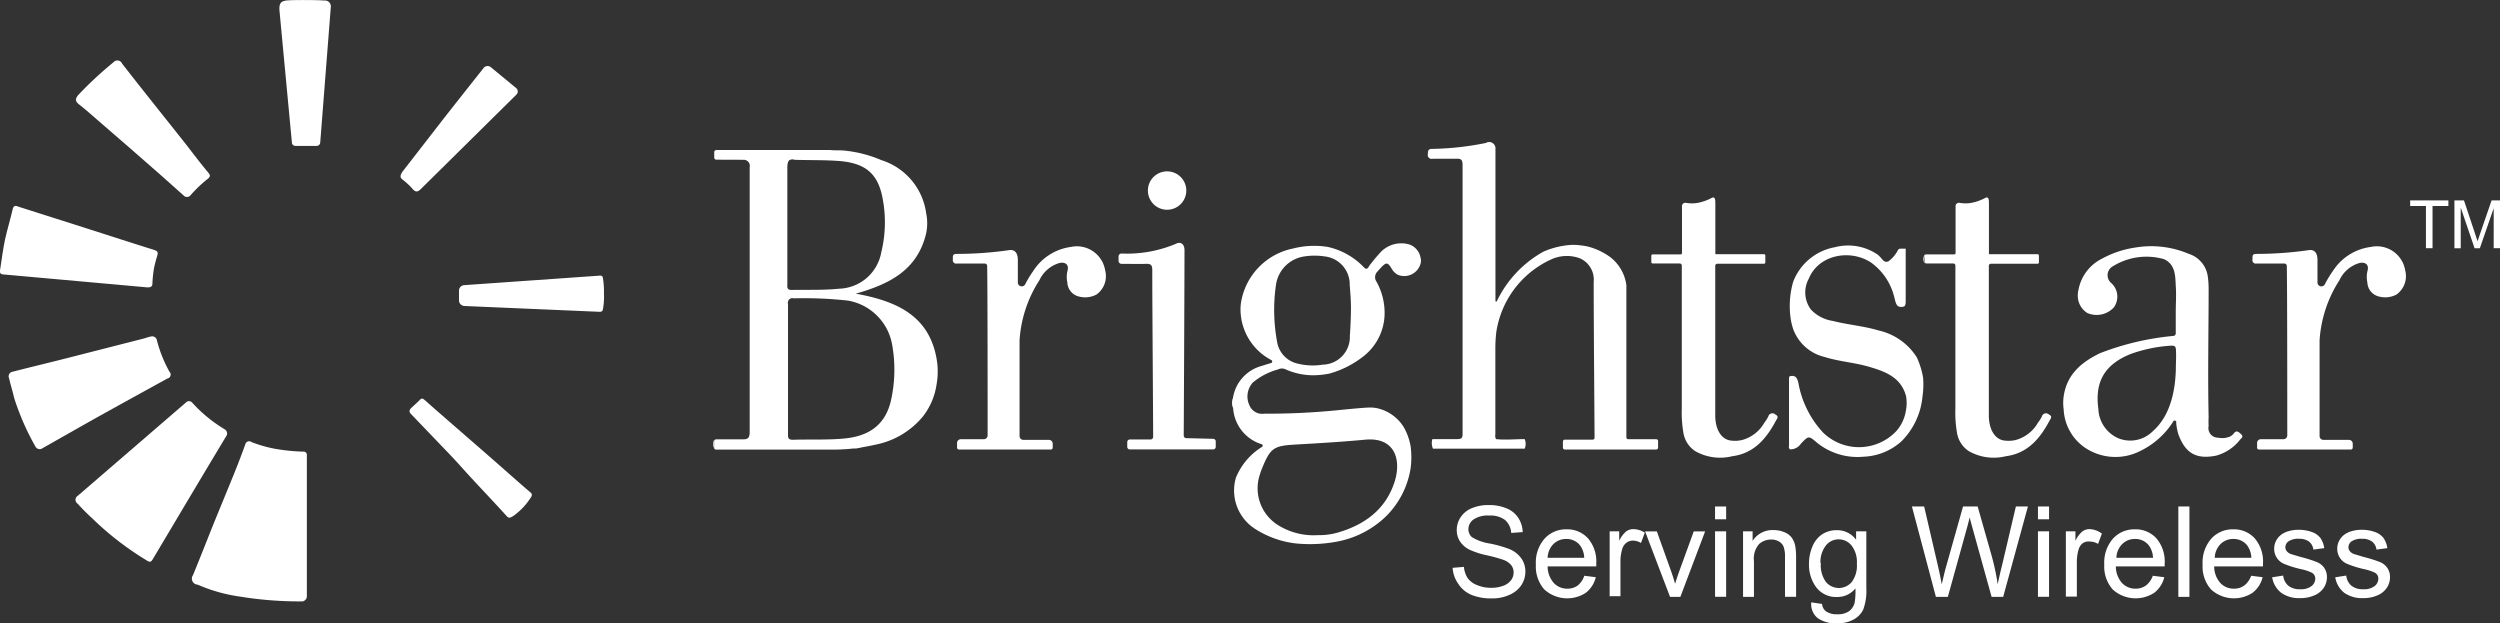 <svg id="Layer_1" data-name="Layer 1" xmlns="http://www.w3.org/2000/svg" viewBox="0 0 261.61 65.23"><rect x="0" y="0" width="261.61" height="65.23" fill="#333333" stroke="none"/><defs><style>.cls-1{fill:#fff;}.cls-2{fill:#fcfbfb;}</style></defs><title>BrandXD</title><path class="cls-1" d="M168.32,29.17a3.93,3.93,0,0,0-3,.16,10,10,0,0,0-5.7,7.64,15.39,15.39,0,0,0-.09,1.79q0,4.42,0,8.85a0.75,0.75,0,0,0,.07.5c1,0.11,2,0,3,0a1.29,1.29,0,0,1,0,1H153a1.46,1.46,0,0,1-.06-1c0.86,0,1.73,0,2.59,0,0.45,0,.58-0.11.57-0.57,0-2.37,0-21.1,0-28.09,0-.53-0.11-0.71-0.66-0.68l-2.46,0a0.41,0.41,0,0,1-.51-0.51c0-.37.07-0.53,0.49-0.52a30.56,30.56,0,0,0,5.58-.62,0.66,0.66,0,0,1,1,.65c0,0.15,0,.3,0,0.45,0,4.51,0,13.75,0,15.45a0.08,0.08,0,0,0,.15,0,11.7,11.7,0,0,1,4.86-5.17,8.55,8.55,0,0,1,3.08-.72,8.15,8.15,0,0,1,1.58.18,6.9,6.9,0,0,1,2.36,1.12A4.44,4.44,0,0,1,173.24,32c0,0.43,0,.9,0,1.13,0,4.36,0,13.35,0,14.79a0.2,0.2,0,0,0,.2.2h2.92a0.2,0.2,0,0,1,.2.2V49a0.2,0.2,0,0,1-.2.2H166.8a0.2,0.2,0,0,1-.2-0.19l0-.63a0.2,0.2,0,0,1,.2-0.21l2.91,0a0.2,0.2,0,0,0,.2-0.2c0-1.53-.09-11.42-0.09-16.33A2.42,2.42,0,0,0,168.32,29.17Z" transform="translate(-3.05 -2.16)"/><path class="cls-1" d="M28.23,64.6a17,17,0,0,1-4.5-1.26,0.63,0.63,0,0,1-.48-1c0.68-1.67,1.35-3.35,2-5,0.78-1.92,1.58-3.84,2.36-5.77q0.58-1.44,1.11-2.91a0.41,0.41,0,0,1,.65-0.24,13.47,13.47,0,0,0,2.39.69,19.62,19.62,0,0,0,3,.31,0.35,0.35,0,0,1,.4.41c0,5.2,0,9.58,0,14.77a0.56,0.56,0,0,1-.43.49A38.39,38.39,0,0,1,28.23,64.6Z" transform="translate(-3.05 -2.16)"/><path class="cls-1" d="M21,45.54" transform="translate(-3.05 -2.16)"/><path class="cls-1" d="M22.52,44.27a0.43,0.43,0,0,1,.62,0,14.83,14.83,0,0,0,3.4,2.8,0.51,0.51,0,0,1,.16.77c-2.59,4.3-5.09,8.52-7.66,12.83-0.16.26-.26,0.38-0.63,0.14A31.67,31.67,0,0,1,13.33,57c-0.73-.69-1.47-1.36-2.14-2.12a0.49,0.49,0,0,1,0-.84Z" transform="translate(-3.05 -2.16)"/><path class="cls-1" d="M204.23,43.62a7.63,7.63,0,0,1-2.16,4.68,6.25,6.25,0,0,1-4,1.65,6.74,6.74,0,0,1-4.7-1.32l-0.2-.16c-0.85-.72-0.85-0.73-1.66.11a1.32,1.32,0,0,1-1.14.6,0.29,0.29,0,0,1-.11-0.34q0-3.49,0-7a0.45,0.45,0,0,1,.07-0.31c0.63-.14.79,0.18,0.92,0.75a10.23,10.23,0,0,0,2.57,5.14,5.38,5.38,0,0,0,7.68-.16,4.25,4.25,0,0,0,1-2.18,4.13,4.13,0,0,0,0-1.5c-0.53-1.89-2.06-2.5-3.73-3s-3.21-.57-4.77-1.06a4.64,4.64,0,0,1-3.28-2.86,6.35,6.35,0,0,1-.3-1.26,9.21,9.21,0,0,1,.27-3.74,5.76,5.76,0,0,1,4.37-3.63,5.47,5.47,0,0,1,4.44.75c0.56,0.42.63,0.94,1.16,0.73a3.37,3.37,0,0,0,1-1.18,0.3,0.3,0,0,1,.27-0.15h0.54s0,4,0,5.48c0,0.18,0,.52-0.2.58-0.81.2-.83-0.39-1-1a6.27,6.27,0,0,0-2.46-3.63c-2.19-1.4-5.45-.8-6.48,1.71a3,3,0,0,0,.22,3.23,3.93,3.93,0,0,0,2.28,1.19c1.59,0.41,3.23.53,4.8,1a6.38,6.38,0,0,1,4,2.81,8.41,8.41,0,0,1,.66,2.13A8.57,8.57,0,0,1,204.23,43.62Z" transform="translate(-3.05 -2.16)"/><path class="cls-1" d="M182.64,28.76h5a0.14,0.14,0,0,1,.14.15l0,0.71a0.14,0.14,0,0,1-.14.14l-4.88,0a0.22,0.22,0,0,0-.22.22c0,1.56,0,11,0,15.66,0,1.44.63,2.55,1.71,2.63a3.21,3.21,0,0,0,1.11-.07,3.82,3.82,0,0,0,2.32-1.81,4.3,4.3,0,0,0,.41-0.64,0.44,0.44,0,0,1,.72-0.23c0.44,0.23.2,0.44,0.08,0.66-1,1.89-2.31,3.43-4.57,3.72a5.27,5.27,0,0,1-3.89-.54,2.84,2.84,0,0,1-1.21-1.84,12.47,12.47,0,0,1-.18-2.63c0-4.38,0-13.42,0-14.94a0.22,0.22,0,0,0-.22-0.22h-2.83a0.14,0.14,0,0,1-.14-0.14c0-.22,0-0.51,0-0.67a0.14,0.14,0,0,1,.14-0.14h2.93a0.14,0.14,0,0,0,.14-0.14c0-.74,0-4.13,0-4.84a0.36,0.36,0,0,1,.44-0.41,3.5,3.5,0,0,0,1.2,0,5.09,5.09,0,0,0,1.45-.51c0.45-.25.39,0.39,0.4,0.58,0,1.4,0,4.57,0,5.27A0.14,0.14,0,0,0,182.64,28.76Z" transform="translate(-3.05 -2.16)"/><path class="cls-1" d="M211.27,28.76h5a0.14,0.14,0,0,1,.14.15l0,0.71a0.14,0.14,0,0,1-.14.14l-4.88,0a0.22,0.22,0,0,0-.22.22c0,1.56,0,11,0,15.66,0,1.44.63,2.55,1.71,2.63a3.21,3.21,0,0,0,1.11-.07,3.82,3.82,0,0,0,2.32-1.81,4.3,4.3,0,0,0,.41-0.64,0.44,0.44,0,0,1,.72-0.23c0.44,0.23.2,0.44,0.08,0.66-1,1.89-2.31,3.43-4.57,3.72a5.27,5.27,0,0,1-3.89-.54,2.84,2.84,0,0,1-1.21-1.84,12.47,12.47,0,0,1-.18-2.63c0-4.38,0-13.42,0-14.94a0.22,0.22,0,0,0-.22-0.22h-2.83a0.14,0.14,0,0,1-.14-0.14c0-.22,0-0.51,0-0.67a0.14,0.14,0,0,1,.14-0.14h2.93a0.14,0.14,0,0,0,.14-0.14c0-.74,0-4.13,0-4.84a0.36,0.36,0,0,1,.44-0.41,3.5,3.5,0,0,0,1.2,0,5.09,5.09,0,0,0,1.45-.51c0.45-.25.39,0.39,0.4,0.58,0,1.4,0,4.57,0,5.27A0.14,0.14,0,0,0,211.27,28.76Z" transform="translate(-3.05 -2.16)"/><path class="cls-1" d="M18.92,37.36a0.5,0.5,0,0,1,.55.41,13.61,13.61,0,0,0,1.32,3.3,0.41,0.41,0,0,1-.2.69q-3.49,1.91-7,3.86c-2.11,1.18-4.09,2.31-6.19,3.5a0.5,0.5,0,0,1-.63-0.21,26.59,26.59,0,0,1-2.24-5.11C4.35,43,4.17,42.5,4,41.74a0.48,0.48,0,0,1,.37-0.68c1.86-.48,3.63-0.9,5.48-1.37l8.3-2.12C18.41,37.49,18.61,37.41,18.92,37.36Z" transform="translate(-3.05 -2.16)"/><path class="cls-1" d="M103.2,49l0-.46a0.4,0.4,0,0,1,.41-0.42H106a0.4,0.4,0,0,0,.4-0.4c0-2,0-15.72-.05-17.73a0.25,0.25,0,0,0-.26-0.25h-2.93a0.35,0.35,0,0,1-.4-0.42V29.06c0-.3.19-0.33,0.41-0.33a38.71,38.71,0,0,0,5.45-.39c0.81-.13.95,0.56,0.94,1.09q0,1.15,0,2.31a0.41,0.41,0,0,0,.76.19,11.46,11.46,0,0,1,.87-1.44A5.56,5.56,0,0,1,115.11,28a3,3,0,0,1,3.59,2.46,2.36,2.36,0,0,1-.91,2.52,2.51,2.51,0,0,1-1.79.22,1.58,1.58,0,0,1-1.26-1.49,2.67,2.67,0,0,1,0-1.14c0.27-.89-0.44-1-0.85-0.88a3.33,3.33,0,0,0-2.07,1.79,13.08,13.08,0,0,0-2.08,6.31c0-.07,0,0.27,0,0.42,0,2.74,0,8.07,0,9.58a0.4,0.4,0,0,0,.41.4h2.65a0.4,0.4,0,0,1,.41.41V49a0.2,0.2,0,0,1-.2.2H103.4A0.2,0.2,0,0,1,103.2,49Z" transform="translate(-3.05 -2.16)"/><path class="cls-1" d="M19.16,30.26A12.8,12.8,0,0,0,19,31.82c0,0.49-.42.43-0.88,0.38L3.54,30.89C3,30.87,3,30.71,3.09,30.2c0.18-1.16.32-2.32,0.6-3.46,0.22-.9.48-1.79,0.69-2.7,0.11-.48.41-0.32,0.67-0.23l7.35,2.34c2.25,0.72,4.49,1.45,6.74,2.15,0.42,0.13.48,0.26,0.35,0.67A13.33,13.33,0,0,0,19.16,30.26Z" transform="translate(-3.05 -2.16)"/><path class="cls-1" d="M126.15,27.65c0.39-.21.85,0,0.85,0.68,0,3.67-.07,17.79-0.08,19.41a0.27,0.27,0,0,0,.27.27L130,48.08a0.27,0.27,0,0,1,.27.27v0.56a0.27,0.27,0,0,1-.27.28l-8.72,0a0.27,0.27,0,0,1-.27-0.27V48.42a0.27,0.27,0,0,1,.27-0.27l2.17,0a0.27,0.27,0,0,0,.27-0.27c0-2-.1-15.19-0.09-17.45,0-.56-0.17-0.68-0.69-0.66s-1.95,0-2.54,0a0.31,0.31,0,0,1-.3-0.31V29a0.31,0.31,0,0,1,.31-0.31A13.16,13.16,0,0,0,126.15,27.65Z" transform="translate(-3.05 -2.16)"/><path class="cls-1" d="M22.35,22.69l-2.58-2.3-3.26-2.85-2.75-2.38c-0.8-.69-1.59-1.41-2.42-2.06-0.42-.33-0.45-0.57-0.1-1a38.88,38.88,0,0,1,3.67-3.41,0.54,0.54,0,0,1,.92.13c2.21,2.84,4.47,5.65,6.71,8.48,0.77,1,1.53,2,2.31,2.93,0.2,0.25.23,0.36,0,.6A13.25,13.25,0,0,0,23,22.58,0.48,0.48,0,0,1,22.35,22.69Z" transform="translate(-3.05 -2.16)"/><path class="cls-1" d="M33.94,17.42a0.34,0.34,0,0,1-.34-0.31c-0.19-2-1.22-12.93-1.3-13.81s0.23-1,.66-1.08,3.51-.07,4,0a0.61,0.61,0,0,1,.71.63L36.56,17.07a0.38,0.38,0,0,1-.38.36H33.94Z" transform="translate(-3.05 -2.16)"/><path class="cls-1" d="M57.08,11.39a0.46,0.46,0,0,1,0,.68l-10,9.88c-0.33.32-.54,0.33-0.84,0a6.89,6.89,0,0,0-1.07-1c-0.37-.27-0.15-0.57,0-0.83l3.88-5c1.27-1.64,3.72-4.72,4.61-5.85a0.53,0.53,0,0,1,.75-0.08Z" transform="translate(-3.05 -2.16)"/><path class="cls-1" d="M65.84,34.79l-14.2-.61a0.59,0.59,0,0,1-.56-0.59v-1A0.58,0.58,0,0,1,51.62,32l14.24-1a0.26,0.26,0,0,1,.28.26,8.38,8.38,0,0,1,.11,1.6,7.44,7.44,0,0,1-.11,1.68A0.29,0.29,0,0,1,65.84,34.79Z" transform="translate(-3.05 -2.16)"/><path class="cls-1" d="M58.66,54.12a6.88,6.88,0,0,1-1.85,2c-0.35.22-.49,0.34-0.78,0-1.58-1.75-3.23-3.44-4.8-5.2-0.67-.75-1.37-1.47-2.07-2.2l-3-3.13c-0.3-.31-0.33-0.43-0.13-0.68,0.05-.07.76-0.7,0.81-0.76,0.42-.43.34-0.4,1.17,0.33,2.18,1.92,4.38,3.81,6.56,5.72,1.33,1.16,2.64,2.34,4,3.5A0.32,0.32,0,0,1,58.66,54.12Z" transform="translate(-3.05 -2.16)"/><path class="cls-1" d="M132.11,43.75v1.16A1.35,1.35,0,0,1,132.11,43.75Z" transform="translate(-3.05 -2.16)"/><path class="cls-1" d="M204.53,28.73a2.14,2.14,0,0,0-.06,1A0.79,0.79,0,0,1,204.53,28.73Z" transform="translate(-3.05 -2.16)"/><path class="cls-2" d="M77.8,48.16a1.62,1.62,0,0,0,.06,1A0.88,0.88,0,0,1,77.8,48.16Z" transform="translate(-3.05 -2.16)"/><path class="cls-1" d="M18.1,32.2" transform="translate(-3.05 -2.16)"/><path class="cls-1" d="M92.41,49.05a1.16,1.16,0,0,1,.69-0.1A0.93,0.93,0,0,1,92.41,49.05Z" transform="translate(-3.05 -2.16)"/><path class="cls-1" d="M80.85,18.88a0.64,0.64,0,0,1,.65.78c0,1.68,0,3.37,0,5,0,7.62,0,15.07,0,22.69,0,0.47-.09.78-0.6,0.78H78a0.22,0.22,0,0,0-.22.22V49a0.21,0.21,0,0,0,.21.21l8.13,0,4.2,0A21.07,21.07,0,0,0,93.11,49c0.5-.1,1-0.18,1.51-0.3a8.58,8.58,0,0,0,5-2.95,7.12,7.12,0,0,0,1.43-3.32,7.85,7.85,0,0,0,.08-2.25c-0.63-4.94-4.21-6.51-8.53-7.29,3.53-1,6.47-2.47,7.37-6.33a5.11,5.11,0,0,0,0-2.07,6.78,6.78,0,0,0-4.68-5.57,13.19,13.19,0,0,0-3.86-1c-0.77-.06-0.82,0-1.51-0.06l-11.9,0a0.23,0.23,0,0,0-.23.23v0.56a0.22,0.22,0,0,0,.22.22Zm5.27,0c1.68,0.06,3.36,0,5,.15,2.58,0.27,3.84,1.38,4.3,3.94a13.18,13.18,0,0,1-.15,5.59,4.62,4.62,0,0,1-4.39,3.81c-1.66.17-3.32,0.1-5,.13-0.48,0-.45-0.27-0.44-0.58,0,0,0,0,0-.06q0-3.11,0-6.22c0-2,0-4.06,0-6.09C85.49,19,85.58,18.82,86.12,18.84ZM96.32,43.9c-0.52,2.55-2.15,3.87-4.85,4.14-1.81.18-3.63,0.08-5.44,0.14-0.46,0-.53-0.16-0.52-0.56,0-3.39,0-6.78,0-10.17,0-.91,0-2.58,0-3.49a0.48,0.48,0,0,1,.61-0.58,41.38,41.38,0,0,1,5.69.24,5.68,5.68,0,0,1,4.6,4.62A14.74,14.74,0,0,1,96.32,43.9Z" transform="translate(-3.05 -2.16)"/><path class="cls-1" d="M135.34,45.45a1.44,1.44,0,0,1-1.55-.89,2.17,2.17,0,0,1,.36-2.37,6.92,6.92,0,0,1,2.64-1.37,0.88,0.88,0,0,1,.81,0,7.12,7.12,0,0,0,2.87.61,8.93,8.93,0,0,0,1.71-.18,10.17,10.17,0,0,0,3.58-1.83,5.75,5.75,0,0,0,2.18-4.65,6.72,6.72,0,0,0-.84-3.12,0.83,0.83,0,0,1,.11-1.09c0.14-.17.28-0.32,0.43-0.48,0.48-.48.63-0.46,1,0.13a1.75,1.75,0,0,0,.65.69,1.77,1.77,0,0,0,2.41-1.14,1.1,1.1,0,0,0,0-.64,1.78,1.78,0,0,0-1.21-1.39,3,3,0,0,0-2.89.74,17.53,17.53,0,0,0-1.2,1.42c-0.13.16-.27,0.62-0.62,0.25A7.44,7.44,0,0,0,142,28a8.93,8.93,0,0,0-3.66.17,6.9,6.9,0,0,0-5.43,5.68,5.3,5.3,0,0,0,0,1.42,6,6,0,0,0,3.18,4.57,0.17,0.17,0,0,1,0,.3c-0.33.1-.65,0.19-1,0.31a4.12,4.12,0,0,0-3,3.25,3.24,3.24,0,0,0,0,1.16,4.23,4.23,0,0,0,3,3.79,0.16,0.16,0,0,1,0,.29,6.79,6.79,0,0,0-2.71,3.21,4.77,4.77,0,0,0,2,5.35,10,10,0,0,0,4.21,1.52,15.22,15.22,0,0,0,4.18-.15,10,10,0,0,0,5.33-2.69,9.07,9.07,0,0,0,2.56-5,8.7,8.7,0,0,0,0-2.33,6.21,6.21,0,0,0-.72-2,4.4,4.4,0,0,0-2.92-2h0c-0.55-.07-0.6-0.1-4.14.25A73.46,73.46,0,0,1,135.34,45.45Zm3.27,3.23c2.43-.14,4.87-0.28,7.29-0.51,3.18-.3,3.8,2.18,3.09,4.39-0.91,2.87-3.08,4.48-5.88,5.31a7.1,7.1,0,0,1-2.17.29,7,7,0,0,1-4.07-1,4.54,4.54,0,0,1-2-5.29,7.2,7.2,0,0,1,.26-0.73C136,49,136.38,48.81,138.61,48.68Zm5.69-11.45a2.9,2.9,0,0,1-2.84,3.09,6.51,6.51,0,0,1-2.57-.1,2.79,2.79,0,0,1-2.2-2.29,18.38,18.38,0,0,1-.12-5.94,3.5,3.5,0,0,1,3-3,6.88,6.88,0,0,1,2.08,0,2.94,2.94,0,0,1,2.64,3c0.07,0.86.14,1.72,0.13,2.59S144.37,36.37,144.31,37.23Z" transform="translate(-3.05 -2.16)"/><path class="cls-1" d="M237.53,47.56c-0.28-.25-0.47-0.41-0.76,0a1.28,1.28,0,0,1-.36.28,2.06,2.06,0,0,1-1.24.12,1,1,0,0,1-1-1.22,7.15,7.15,0,0,1,0-.89c-0.1-4.65,0-8.82,0-13.47a9.8,9.8,0,0,0-.09-1.31,2.89,2.89,0,0,0-2-2.35,10,10,0,0,0-5.55-.66,10.41,10.41,0,0,0-3.58,1.2,4.56,4.56,0,0,0-2.4,3.23,2.35,2.35,0,0,0-.06.83,2.1,2.1,0,0,0,1,1.6,2.45,2.45,0,0,0,2.75-.58,1.91,1.91,0,0,0-.26-2.56,1.07,1.07,0,0,1,.21-1.78,6.65,6.65,0,0,1,5.31-.72c1.18,0.54,1.18,1.7,1.23,2.79,0.07,0.91,0,1.85,0,2.77,0,0.63,0,1.74,0,2.21a0.26,0.26,0,0,1-.23.26,28.45,28.45,0,0,0-7.7,1.81c-2.06,1-3.59,2.35-3.83,4.78A5,5,0,0,0,219,45a5.14,5.14,0,0,0,2.22,4,5.71,5.71,0,0,0,5.8.35,8.44,8.44,0,0,0,3.51-3.18c0.36,0,.22.17,0.26,0.4a6.51,6.51,0,0,0,.2,1c0.7,1.93,1.8,2.72,4,2.26a4.74,4.74,0,0,0,2.45-1.64C237.59,48,237.89,47.88,237.53,47.56Zm-6.79-6.78c-0.09,3.53-1.21,5.45-2.4,6.49a3.33,3.33,0,0,1-3.6.76,3.49,3.49,0,0,1-2.11-3.1c-0.39-2.87.7-4.65,3.39-5.73a15.26,15.26,0,0,1,4.23-.87c0.35,0,.48.05,0.5,0.44C230.79,39.46,230.74,40.11,230.74,40.78Z" transform="translate(-3.05 -2.16)"/><circle class="cls-1" cx="122.13" cy="19.94" r="2.01"/><path class="cls-1" d="M239.24,49l0-.46a0.4,0.4,0,0,1,.41-0.42H242a0.4,0.4,0,0,0,.4-0.4c0-2,0-15.72-.05-17.73a0.25,0.25,0,0,0-.26-0.25h-2.93a0.35,0.35,0,0,1-.4-0.42V29.06c0-.3.19-0.33,0.41-0.33a38.71,38.71,0,0,0,5.45-.39c0.81-.13.95,0.56,0.94,1.09q0,1.15,0,2.31a0.41,0.41,0,0,0,.76.19,11.46,11.46,0,0,1,.87-1.44A5.56,5.56,0,0,1,251.15,28a3,3,0,0,1,3.59,2.46,2.36,2.36,0,0,1-.91,2.52,2.51,2.51,0,0,1-1.79.22,1.58,1.58,0,0,1-1.26-1.49,2.67,2.67,0,0,1,0-1.14c0.27-.89-0.44-1-0.85-0.88a3.33,3.33,0,0,0-2.07,1.79,13.08,13.08,0,0,0-2.08,6.31c0-.07,0,0.27,0,0.42,0,2.74,0,8.07,0,9.58a0.4,0.4,0,0,0,.41.4h2.65a0.4,0.4,0,0,1,.41.41V49a0.2,0.2,0,0,1-.2.2h-9.57A0.2,0.2,0,0,1,239.24,49Z" transform="translate(-3.05 -2.16)"/><path class="cls-1" d="M256.91,28.13V23.72h-1.65V23.13h4v0.59h-1.66v4.41h-0.66Z" transform="translate(-3.05 -2.16)"/><path class="cls-1" d="M259.89,28.13v-5h1l1.18,3.54,0.24,0.74q0.08-.27.27-0.8l1.2-3.48h0.89v5H264V23.95l-1.45,4.19H262l-1.45-4.26v4.26h-0.64Z" transform="translate(-3.05 -2.16)"/><path class="cls-1" d="M155.06,61.58l1.18-.1a2.61,2.61,0,0,0,.39,1.17,2.14,2.14,0,0,0,1,.74,3.61,3.61,0,0,0,1.45.28,3.48,3.48,0,0,0,1.27-.21,1.76,1.76,0,0,0,.82-0.58,1.35,1.35,0,0,0,.27-0.81,1.23,1.23,0,0,0-.26-0.78,1.91,1.91,0,0,0-.85-0.56,16.58,16.58,0,0,0-1.68-.46,8.62,8.62,0,0,1-1.83-.59,2.56,2.56,0,0,1-1-.88,2.16,2.16,0,0,1-.33-1.18,2.4,2.4,0,0,1,.41-1.34,2.52,2.52,0,0,1,1.19-.95,4.5,4.5,0,0,1,1.74-.32,4.74,4.74,0,0,1,1.86.34,2.67,2.67,0,0,1,1.24,1,2.87,2.87,0,0,1,.46,1.49l-1.2.09a1.94,1.94,0,0,0-.65-1.36,2.55,2.55,0,0,0-1.65-.46,2.65,2.65,0,0,0-1.66.42,1.25,1.25,0,0,0-.52,1,1.08,1.08,0,0,0,.37.84,5,5,0,0,0,1.89.67,12.51,12.51,0,0,1,2.09.6,2.87,2.87,0,0,1,1.22,1,2.35,2.35,0,0,1,.39,1.35,2.57,2.57,0,0,1-.43,1.42,2.85,2.85,0,0,1-1.24,1,4.33,4.33,0,0,1-1.82.37,5.45,5.45,0,0,1-2.15-.37,3,3,0,0,1-1.36-1.13A3.19,3.19,0,0,1,155.06,61.58Z" transform="translate(-3.05 -2.16)"/><path class="cls-1" d="M168.84,62.41l1.2,0.15A2.93,2.93,0,0,1,169,64.19a3.56,3.56,0,0,1-4.35-.35,3.62,3.62,0,0,1-.88-2.6,3.79,3.79,0,0,1,.89-2.69,3,3,0,0,1,2.31-1,2.93,2.93,0,0,1,2.25.94,3.72,3.72,0,0,1,.87,2.63q0,0.1,0,.31H165a2.63,2.63,0,0,0,.64,1.73,1.9,1.9,0,0,0,1.43.6,1.78,1.78,0,0,0,1.09-.34A2.23,2.23,0,0,0,168.84,62.41ZM165,60.53h3.83a2.32,2.32,0,0,0-.44-1.3,1.78,1.78,0,0,0-1.44-.67,1.85,1.85,0,0,0-1.35.54A2.12,2.12,0,0,0,165,60.53Z" transform="translate(-3.05 -2.16)"/><path class="cls-1" d="M171.49,64.62V57.76h1v1a2.83,2.83,0,0,1,.74-1,1.29,1.29,0,0,1,.75-0.23,2.27,2.27,0,0,1,1.19.37l-0.4,1.08a1.66,1.66,0,0,0-.85-0.25,1.11,1.11,0,0,0-.68.23,1.24,1.24,0,0,0-.43.64,4.53,4.53,0,0,0-.19,1.36v3.59h-1.16Z" transform="translate(-3.05 -2.16)"/><path class="cls-1" d="M177.81,64.62l-2.61-6.85h1.23l1.47,4.1q0.24,0.66.44,1.38,0.15-.54.43-1.3l1.52-4.18h1.19l-2.59,6.85h-1.08Z" transform="translate(-3.05 -2.16)"/><path class="cls-1" d="M182.52,56.49V55.16h1.16v1.34h-1.16Zm0,8.13V57.76h1.16v6.85h-1.16Z" transform="translate(-3.05 -2.16)"/><path class="cls-1" d="M185.45,64.62V57.76h1v1a2.46,2.46,0,0,1,2.18-1.13,2.87,2.87,0,0,1,1.14.22,1.79,1.79,0,0,1,.78.58,2.24,2.24,0,0,1,.36.86A6.67,6.67,0,0,1,191,60.4v4.21h-1.16V60.45a3.13,3.13,0,0,0-.14-1.06,1.12,1.12,0,0,0-.48-0.56,1.53,1.53,0,0,0-.81-0.21,1.88,1.88,0,0,0-1.28.47,2.32,2.32,0,0,0-.54,1.79v3.74h-1.16Z" transform="translate(-3.05 -2.16)"/><path class="cls-1" d="M192.59,65.19l1.13,0.17a1.08,1.08,0,0,0,.39.76,1.93,1.93,0,0,0,1.18.32,2.07,2.07,0,0,0,1.25-.32,1.59,1.59,0,0,0,.59-0.9,7.42,7.42,0,0,0,.08-1.49,2.39,2.39,0,0,1-1.9.9,2.59,2.59,0,0,1-2.19-1,3.93,3.93,0,0,1-.77-2.45,4.56,4.56,0,0,1,.35-1.81,2.84,2.84,0,0,1,1-1.28,2.78,2.78,0,0,1,1.58-.45,2.46,2.46,0,0,1,2,1V57.76h1.07v5.93a5.62,5.62,0,0,1-.33,2.27A2.39,2.39,0,0,1,197,67a3.58,3.58,0,0,1-1.74.39,3.28,3.28,0,0,1-2-.55A1.87,1.87,0,0,1,192.59,65.19Zm1-4.12a3,3,0,0,0,.54,2,1.77,1.77,0,0,0,2.69,0,2.88,2.88,0,0,0,.54-1.93,2.81,2.81,0,0,0-.56-1.9,1.73,1.73,0,0,0-1.35-.64,1.68,1.68,0,0,0-1.32.63A2.8,2.8,0,0,0,193.55,61.07Z" transform="translate(-3.05 -2.16)"/><path class="cls-1" d="M205.63,64.62l-2.51-9.46h1.28l1.44,6.2q0.23,1,.4,1.94,0.36-1.52.43-1.75l1.8-6.39H210l1.36,4.79a25.42,25.42,0,0,1,.74,3.35q0.18-.9.47-2.06L214,55.16h1.26l-2.59,9.46h-1.21l-2-7.21q-0.25-.9-0.3-1.11-0.15.65-.28,1.11l-2,7.21h-1.28Z" transform="translate(-3.05 -2.16)"/><path class="cls-1" d="M216.31,56.49V55.16h1.16v1.34h-1.16Zm0,8.13V57.76h1.16v6.85h-1.16Z" transform="translate(-3.05 -2.16)"/><path class="cls-1" d="M219.23,64.62V57.76h1v1a2.83,2.83,0,0,1,.74-1,1.29,1.29,0,0,1,.75-0.23A2.27,2.27,0,0,1,223,58l-0.4,1.08a1.66,1.66,0,0,0-.85-0.25A1.11,1.11,0,0,0,221,59a1.24,1.24,0,0,0-.43.64,4.53,4.53,0,0,0-.19,1.36v3.59h-1.16Z" transform="translate(-3.05 -2.16)"/><path class="cls-1" d="M228.33,62.41l1.2,0.15a2.93,2.93,0,0,1-1.05,1.63,3.56,3.56,0,0,1-4.35-.35,3.62,3.62,0,0,1-.88-2.6,3.79,3.79,0,0,1,.89-2.69,3,3,0,0,1,2.31-1,2.93,2.93,0,0,1,2.25.94,3.72,3.72,0,0,1,.87,2.63q0,0.1,0,.31h-5.11a2.63,2.63,0,0,0,.64,1.73,1.9,1.9,0,0,0,1.43.6,1.78,1.78,0,0,0,1.09-.34A2.23,2.23,0,0,0,228.33,62.41Zm-3.81-1.88h3.83a2.32,2.32,0,0,0-.44-1.3,1.78,1.78,0,0,0-1.44-.67,1.85,1.85,0,0,0-1.35.54A2.12,2.12,0,0,0,224.52,60.53Z" transform="translate(-3.05 -2.16)"/><path class="cls-1" d="M231,64.62V55.16h1.16v9.46H231Z" transform="translate(-3.05 -2.16)"/><path class="cls-1" d="M238.62,62.41l1.2,0.15a2.93,2.93,0,0,1-1.05,1.63,3.56,3.56,0,0,1-4.35-.35,3.62,3.62,0,0,1-.88-2.6,3.79,3.79,0,0,1,.89-2.69,3,3,0,0,1,2.31-1,2.93,2.93,0,0,1,2.25.94,3.72,3.72,0,0,1,.87,2.63q0,0.1,0,.31h-5.11a2.63,2.63,0,0,0,.64,1.73,1.9,1.9,0,0,0,1.43.6,1.78,1.78,0,0,0,1.09-.34A2.23,2.23,0,0,0,238.62,62.41Zm-3.81-1.88h3.83a2.32,2.32,0,0,0-.44-1.3,1.78,1.78,0,0,0-1.44-.67,1.85,1.85,0,0,0-1.35.54A2.12,2.12,0,0,0,234.81,60.53Z" transform="translate(-3.05 -2.16)"/><path class="cls-1" d="M240.82,62.57l1.15-.18a1.61,1.61,0,0,0,.54,1.06,1.88,1.88,0,0,0,1.24.37,1.82,1.82,0,0,0,1.19-.33,1,1,0,0,0,.39-0.77,0.71,0.71,0,0,0-.34-0.62,5,5,0,0,0-1.19-.39,10.9,10.9,0,0,1-1.77-.56,1.69,1.69,0,0,1-1-1.57,1.76,1.76,0,0,1,.21-0.85,1.88,1.88,0,0,1,.57-0.65,2.39,2.39,0,0,1,.74-0.34,3.51,3.51,0,0,1,1-.14,4,4,0,0,1,1.42.23,1.93,1.93,0,0,1,.9.63,2.46,2.46,0,0,1,.4,1.06l-1.14.15a1.24,1.24,0,0,0-.45-0.83,1.64,1.64,0,0,0-1-.3,1.9,1.9,0,0,0-1.14.26,0.77,0.77,0,0,0-.34.62,0.64,0.64,0,0,0,.14.41,1,1,0,0,0,.45.31l1,0.3a14.24,14.24,0,0,1,1.72.54,1.74,1.74,0,0,1,.76.61,1.7,1.7,0,0,1,.28,1,2,2,0,0,1-.34,1.09,2.19,2.19,0,0,1-1,.79,3.55,3.55,0,0,1-1.45.28,3.22,3.22,0,0,1-2-.56A2.58,2.58,0,0,1,240.82,62.57Z" transform="translate(-3.05 -2.16)"/><path class="cls-1" d="M247.42,62.57l1.15-.18a1.61,1.61,0,0,0,.54,1.06,1.88,1.88,0,0,0,1.24.37,1.82,1.82,0,0,0,1.19-.33,1,1,0,0,0,.39-0.77,0.71,0.71,0,0,0-.34-0.62,5,5,0,0,0-1.19-.39,10.9,10.9,0,0,1-1.77-.56,1.69,1.69,0,0,1-1-1.57,1.76,1.76,0,0,1,.21-0.85,1.88,1.88,0,0,1,.57-0.65,2.39,2.39,0,0,1,.74-0.34,3.51,3.51,0,0,1,1-.14,4,4,0,0,1,1.42.23,1.93,1.93,0,0,1,.9.63,2.46,2.46,0,0,1,.4,1.06l-1.14.15a1.24,1.24,0,0,0-.45-0.83,1.64,1.64,0,0,0-1-.3,1.9,1.9,0,0,0-1.14.26,0.77,0.77,0,0,0-.34.62,0.64,0.64,0,0,0,.14.41,1,1,0,0,0,.45.31l1,0.3a14.24,14.24,0,0,1,1.72.54,1.74,1.74,0,0,1,.76.61,1.7,1.7,0,0,1,.28,1,2,2,0,0,1-.34,1.09,2.19,2.19,0,0,1-1,.79,3.55,3.55,0,0,1-1.45.28,3.22,3.22,0,0,1-2-.56A2.58,2.58,0,0,1,247.42,62.57Z" transform="translate(-3.05 -2.16)"/></svg>